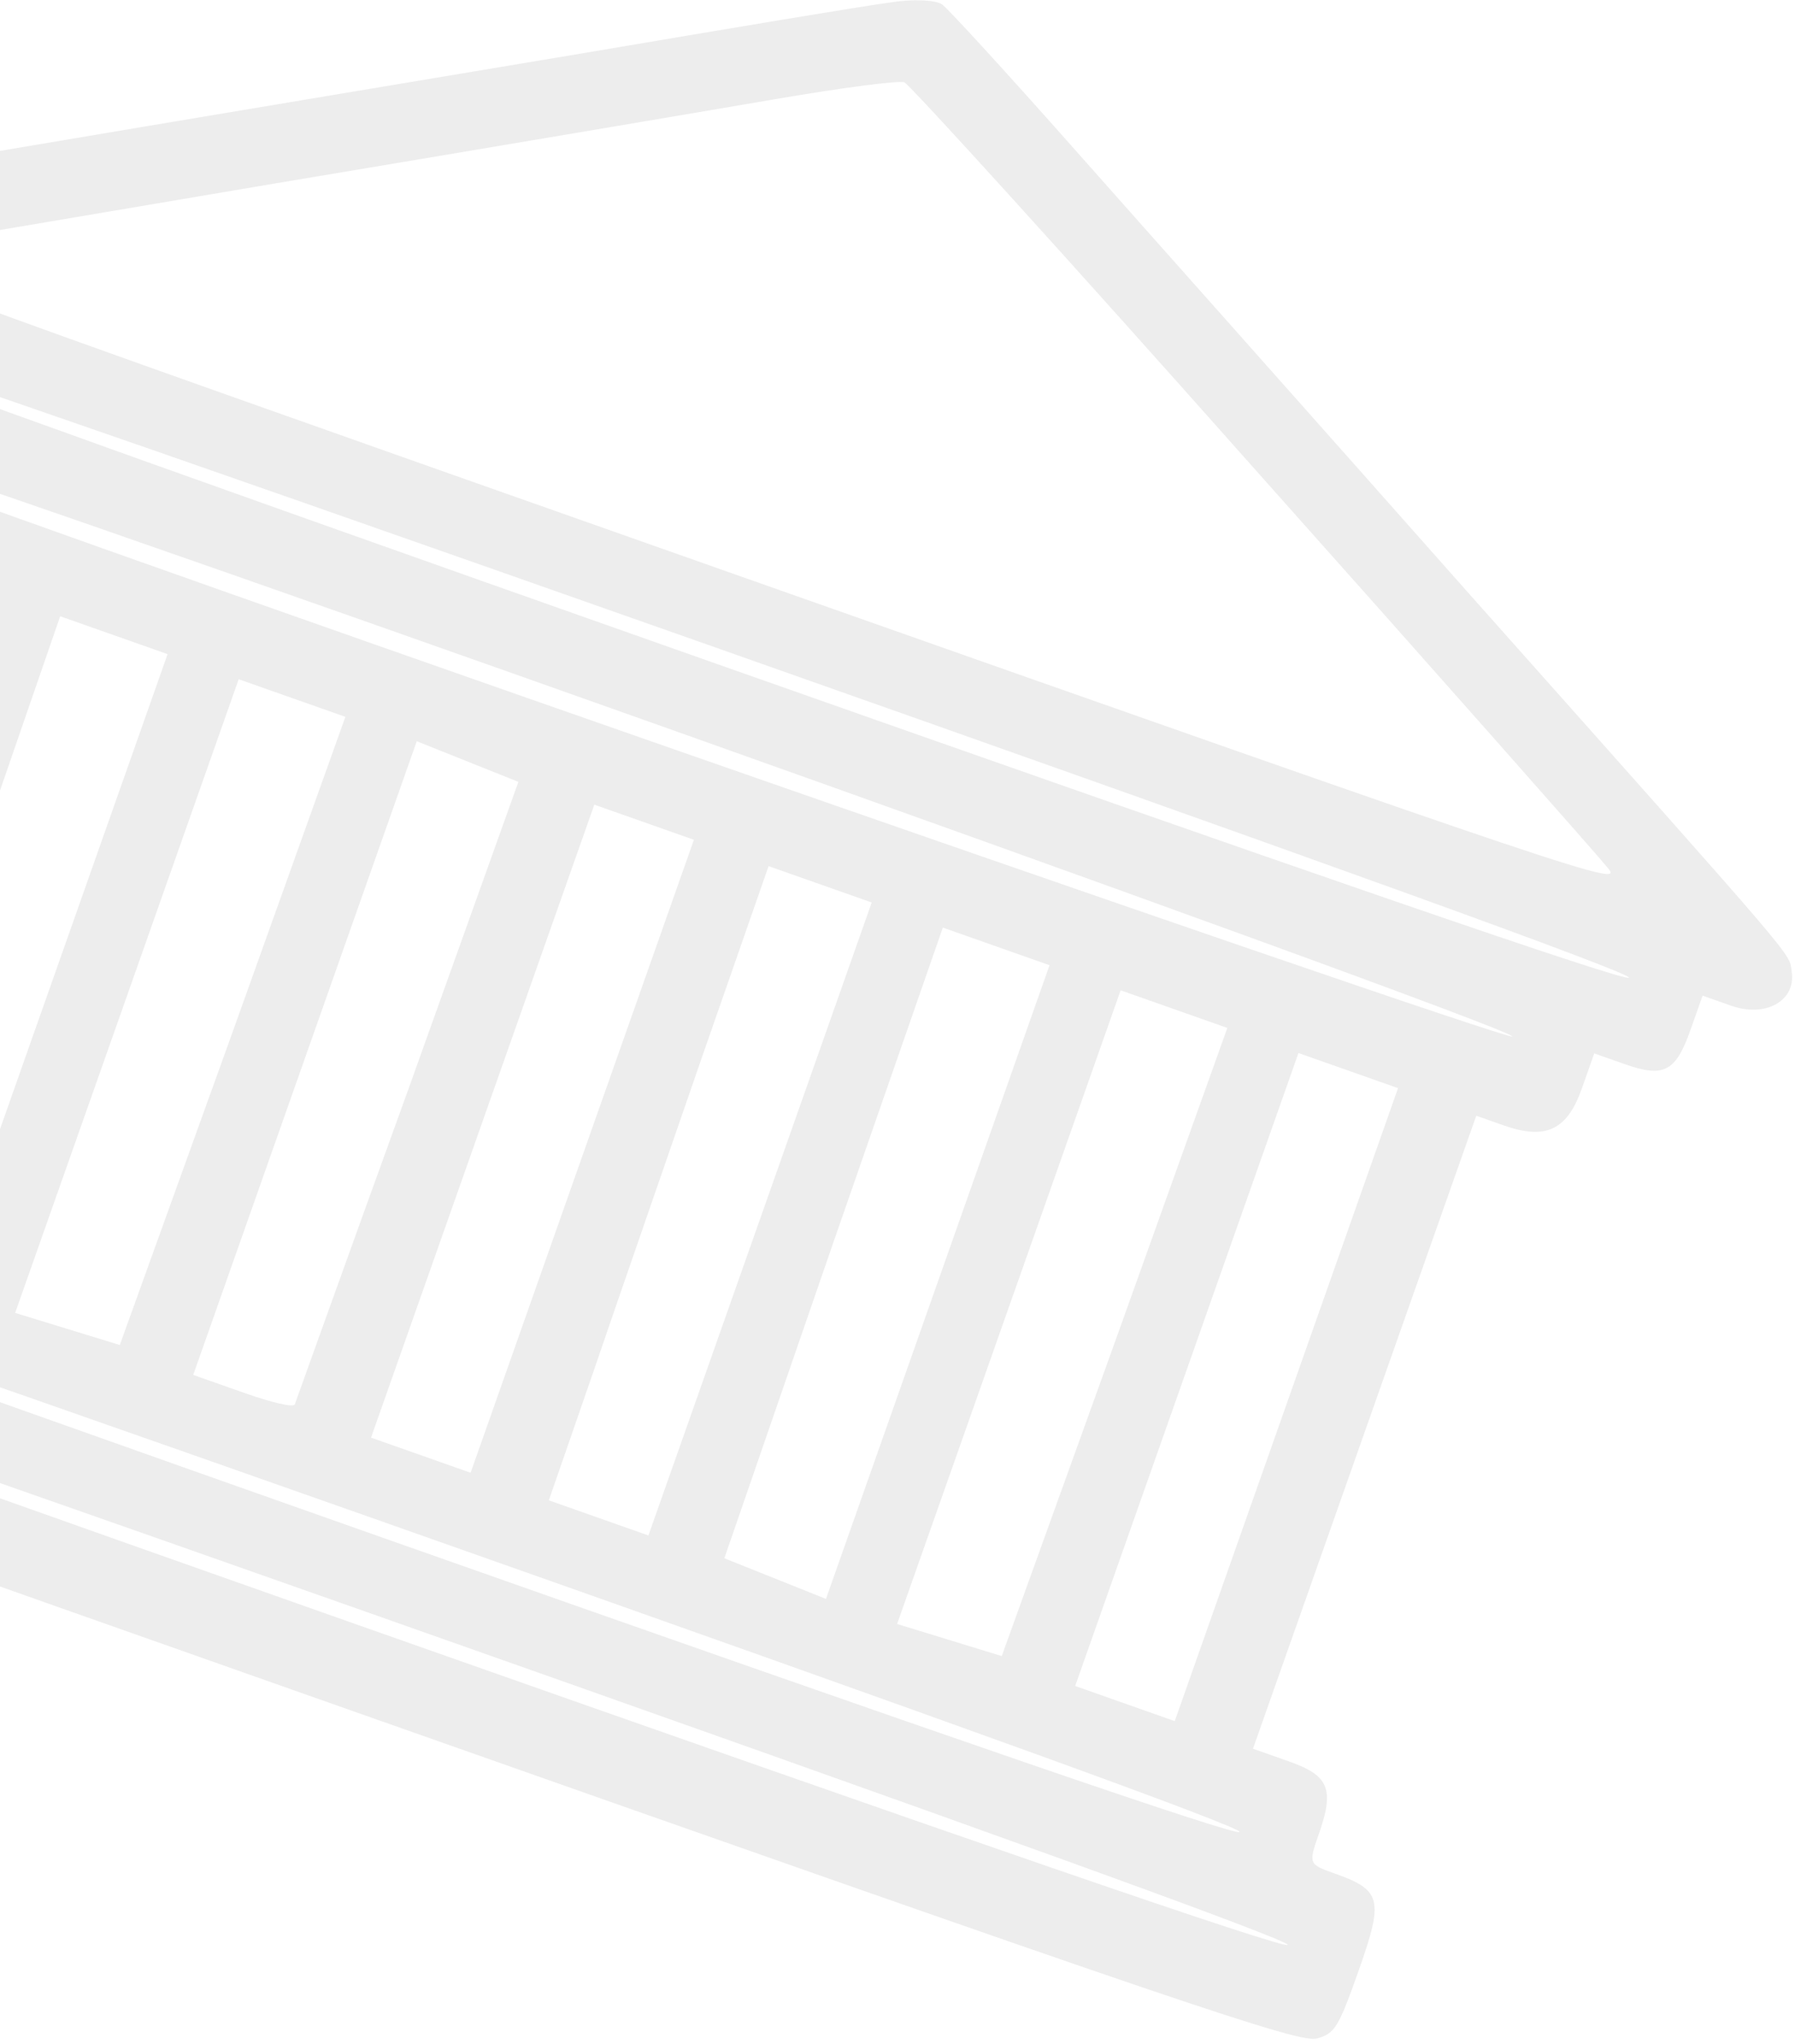 <svg xmlns="http://www.w3.org/2000/svg" width="238" height="271" viewBox="0 0 238 271" fill="none">
  <path d="M117.907 0.349C114.8 0.738 96.657 3.775 77.37 7.046C58.211 10.255 23.288 16.069 -0.28 20.056C-24.387 24.065 -43.873 27.901 -45.026 28.767C-47.045 30.281 -47.211 30.753 -46.529 33.327C-45.968 35.645 -45.003 36.516 -42.079 37.547L-38.307 38.878L-39.904 43.404C-41.867 48.968 -41.167 50.593 -35.981 52.423L-31.925 53.853L-33.556 58.474C-35.518 64.038 -34.175 66.845 -28.517 68.841L-24.933 70.105L-54.54 154.036L-59.255 152.373C-64.631 150.477 -66.323 151.365 -68.485 157.494C-69.849 161.361 -69.849 161.361 -73.526 160.064C-79.185 158.068 -80.788 159.305 -84.048 168.547C-86.543 175.62 -86.687 176.629 -85.266 178.615C-83.846 180.6 -70.05 185.679 44.153 225.964C158.356 266.249 172.286 270.951 174.637 270.296C176.989 269.641 177.477 268.859 180.172 261.22C183.498 251.789 183.171 250.613 176.852 248.385C173.552 247.22 173.491 247.093 174.821 243.321C176.984 237.191 176.223 235.438 170.848 233.542L166.133 231.879L195.74 147.947L199.323 149.211C204.981 151.207 207.788 149.865 209.751 144.301L211.381 139.68L215.436 141.11C220.623 142.94 222.187 142.113 224.149 136.549L225.746 132.022L229.518 133.353C234.139 134.983 238.133 132.68 237.566 128.875C237.139 126.179 239.68 129.197 194.729 78.665C174.939 56.309 151.393 29.87 142.522 19.848C133.651 9.826 125.767 1.213 124.924 0.598C124.08 -0.018 120.952 -0.167 117.907 0.349ZM166.082 61.88C190.776 89.572 211.992 113.598 213.168 115.073C215.337 117.641 212.004 116.571 97.046 76.02C-17.534 35.601 -21.179 34.21 -17.878 33.571C-15.943 33.194 8.419 29.063 36.27 24.36C64.215 19.69 94.096 14.643 102.788 13.149C111.48 11.655 119.151 10.65 119.905 10.916C120.565 11.149 141.421 34.093 166.082 61.88ZM215.983 129.639C215.75 130.299 174.156 115.945 93.054 87.336C11.952 58.727 -29.442 43.807 -29.209 43.147C-28.976 42.487 12.617 56.841 93.719 85.45C174.822 114.059 216.216 128.979 215.983 129.639ZM200.508 137.435C200.209 138.284 -21.108 61.063 -22.567 59.488C-22.877 59.166 -22.772 58.567 -22.323 58.195C-21.042 57.269 200.941 136.209 200.508 137.435ZM-30.964 162.353L-44.167 157.695L-14.56 73.764L-1.357 78.421L-30.964 162.353ZM-7.421 170.764L-20.896 165.374L7.979 81.715L22.219 86.738L-7.421 170.764ZM30.903 136.671L15.883 178.348L2.009 174.09L31.649 90.065L45.795 95.055L30.903 136.671ZM54.074 144.632C45.935 167.104 39.221 185.838 39.088 186.215C38.921 186.687 35.898 185.938 32.22 184.641L25.619 182.312L55.259 98.287L68.733 103.676L54.074 144.632ZM62.398 195.286L49.195 190.629L78.802 106.698L92.004 111.355L62.398 195.286ZM85.974 203.603L72.771 198.945L78.598 182.126C81.731 172.945 88.29 154.051 93.085 140.155L101.906 114.848L115.581 119.671L85.974 203.603ZM109.517 212.013L96.042 206.624L110.496 164.747L125.011 122.998L139.157 127.988L109.517 212.013ZM147.841 177.92L132.821 219.598L118.947 215.34L148.587 131.314L162.733 136.304L147.841 177.92ZM155.759 228.219L142.557 223.562L172.163 139.631L185.366 144.288L155.759 228.219ZM164.36 242.917C164.127 243.578 126.022 230.454 51.804 204.274C-22.413 178.094 -60.318 164.405 -60.086 163.744C-59.853 163.084 -21.748 176.208 52.47 202.388C126.688 228.568 164.593 242.257 164.36 242.917ZM170.741 257.893C170.508 258.553 128.915 244.199 47.812 215.591C-33.29 186.982 -74.684 172.062 -74.451 171.402C-74.218 170.742 -32.624 185.096 48.478 213.704C129.58 242.313 170.974 257.233 170.741 257.893Z" fill="#4B4B4B" fill-opacity="0.1"/>
</svg>